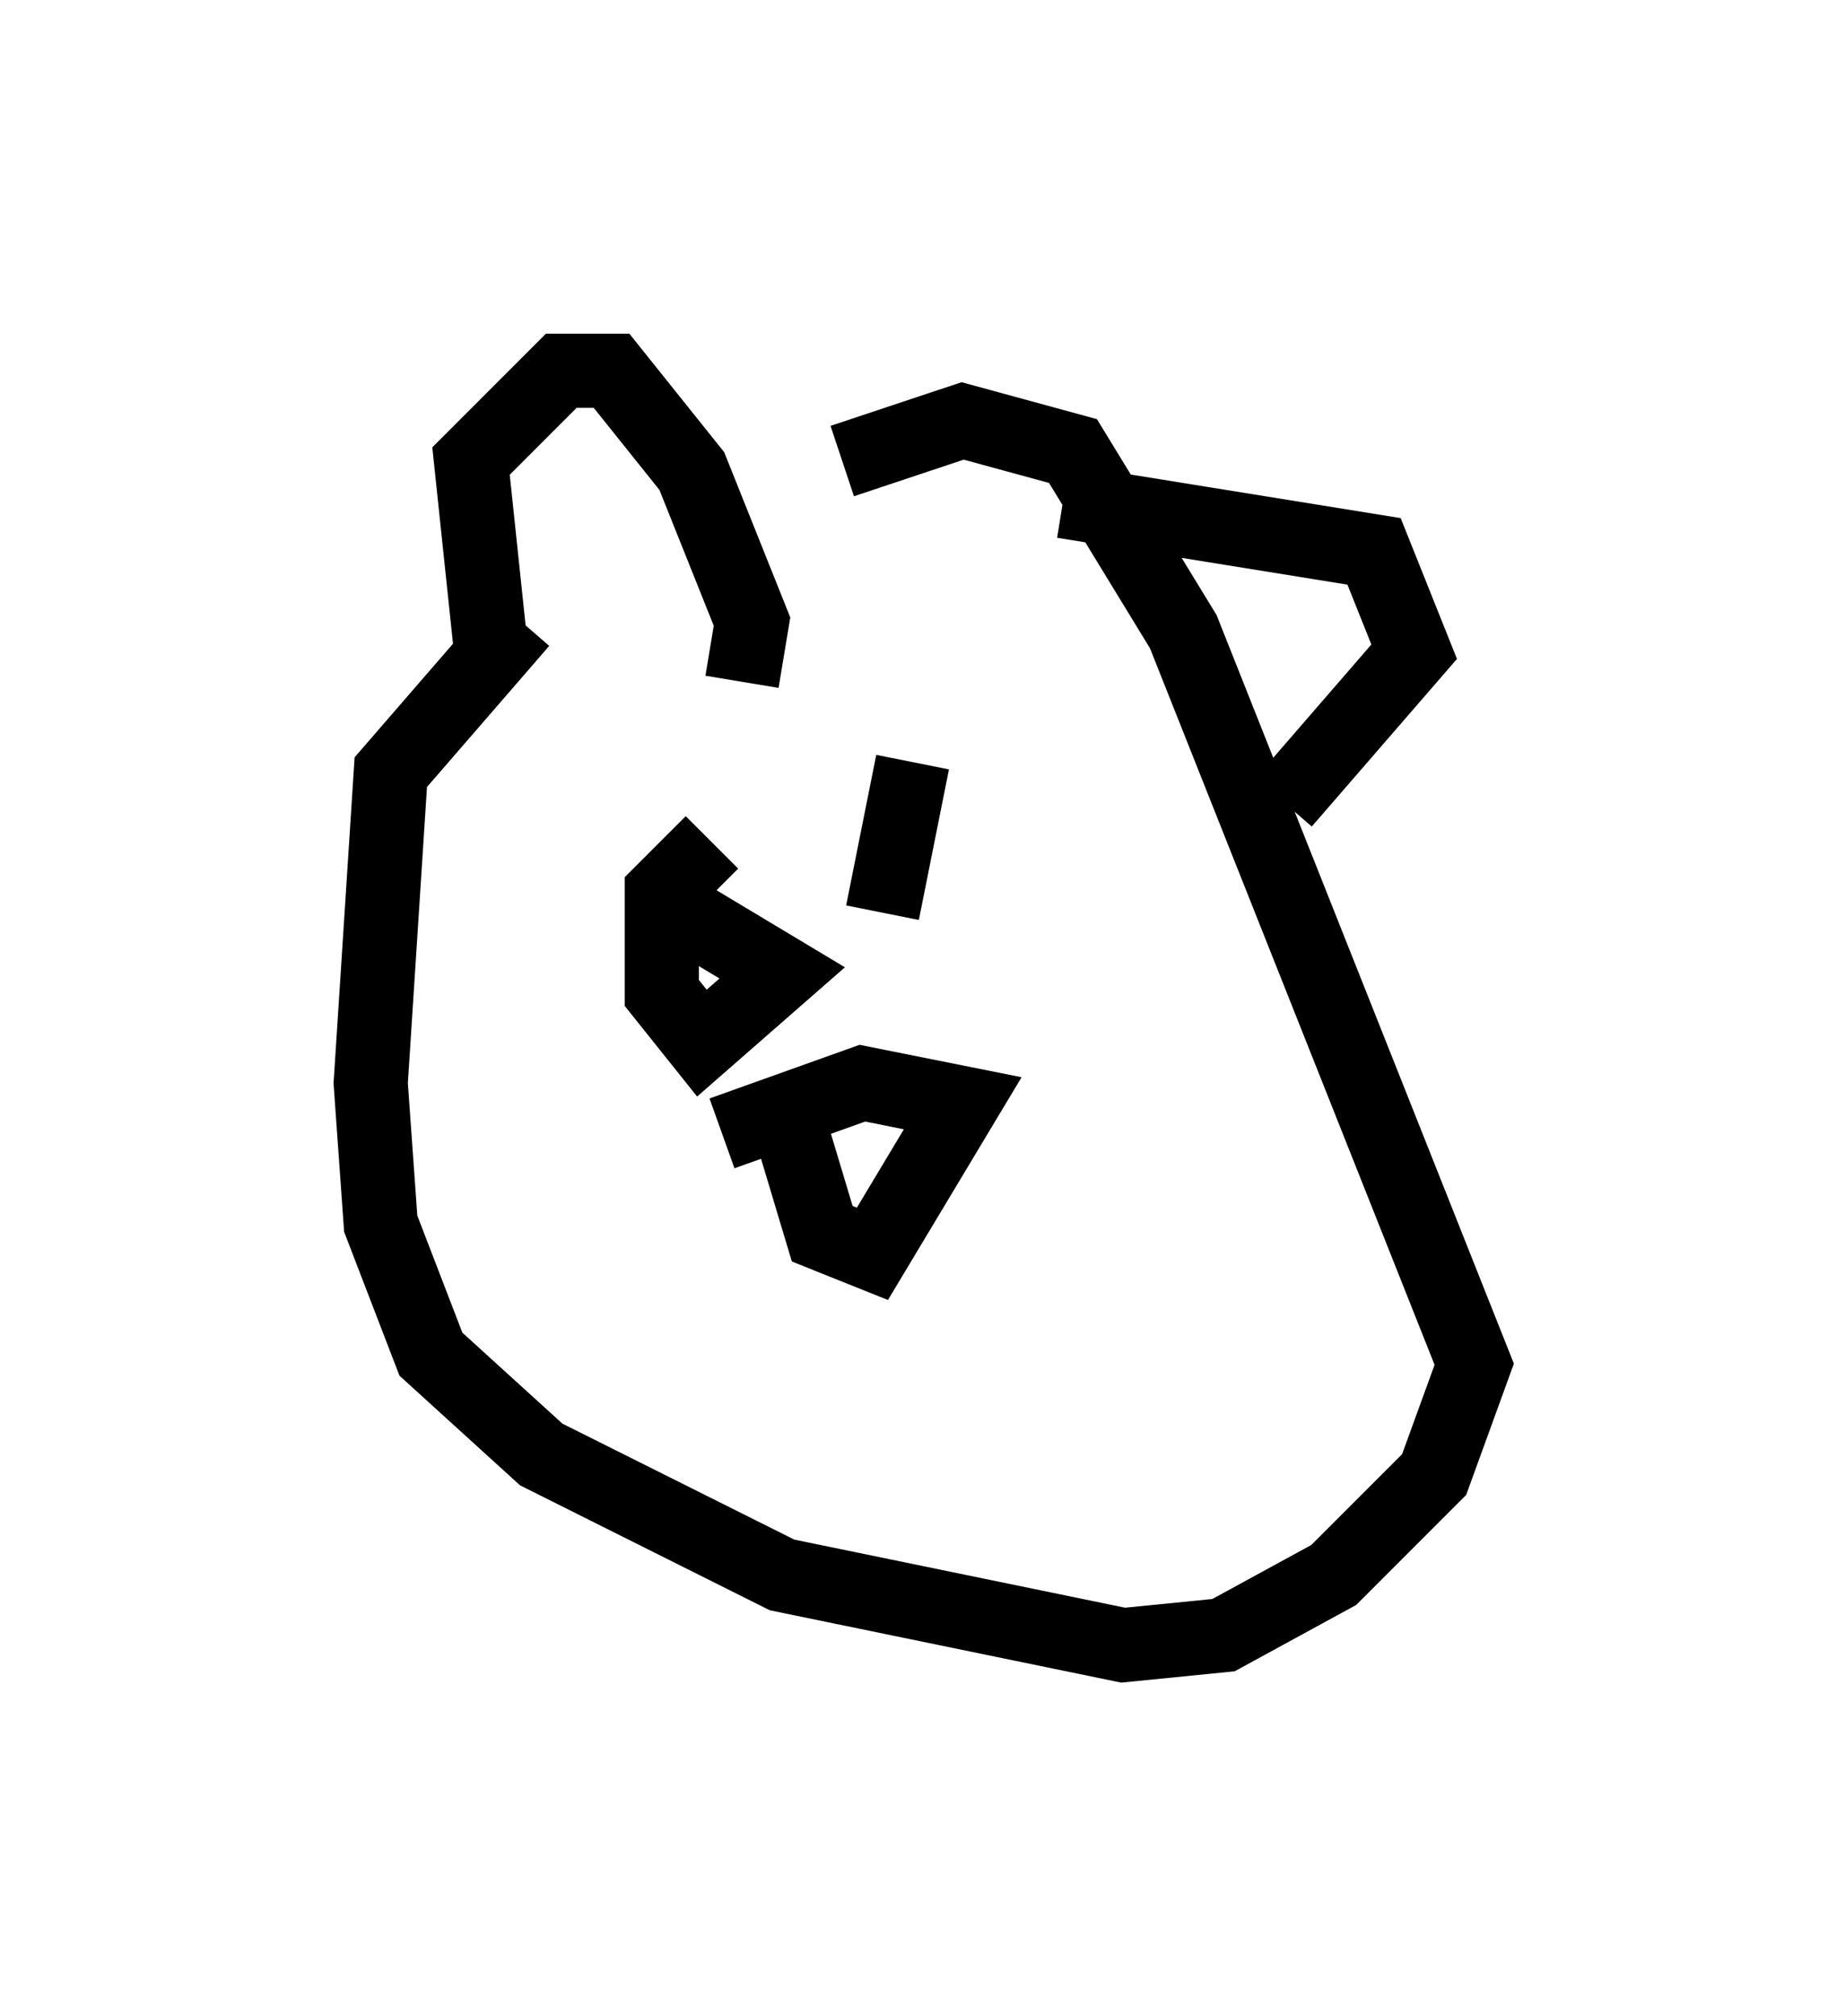 <?xml version="1.0" encoding="utf-8" ?>
<svg baseProfile="full" height="27.185" version="1.1" width="24.885" xmlns="http://www.w3.org/2000/svg" xmlns:ev="http://www.w3.org/2001/xml-events" xmlns:xlink="http://www.w3.org/1999/xlink"><defs /><rect fill="white" height="27.185" width="24.885" x="0" y="0" /><path d="M11.225, 6.894 m-4.195, 1.488 l-1.759, 2.03 -0.271, 4.195 l0.135, 1.894 0.677, 1.759 l1.488, 1.353 3.248, 1.624 l4.601, 0.947 1.353, -0.135 l1.488, -0.812 1.353, -1.353 l0.541, -1.488 -3.924, -9.878 l-1.488, -2.436 -1.488, -0.406 l-1.624, 0.541 m-4.736, 2.571 l-0.271, -2.571 1.218, -1.218 l0.677, 0.0 1.083, 1.353 l0.812, 2.03 -0.135, 0.812 m4.33, -2.436 l4.195, 0.677 0.541, 1.353 l-1.759, 2.03 m-6.631, 4.465 l0.406, 1.353 0.677, 0.271 l1.218, -2.03 -1.353, -0.271 l-1.894, 0.677 m-0.135, -3.924 l-0.677, 0.677 0.0, 1.353 l0.541, 0.677 1.083, -0.947 l-1.353, -0.812 m3.112, -2.03 l-0.406, 2.03 " fill="none" stroke="black" stroke-width="1" /></svg>